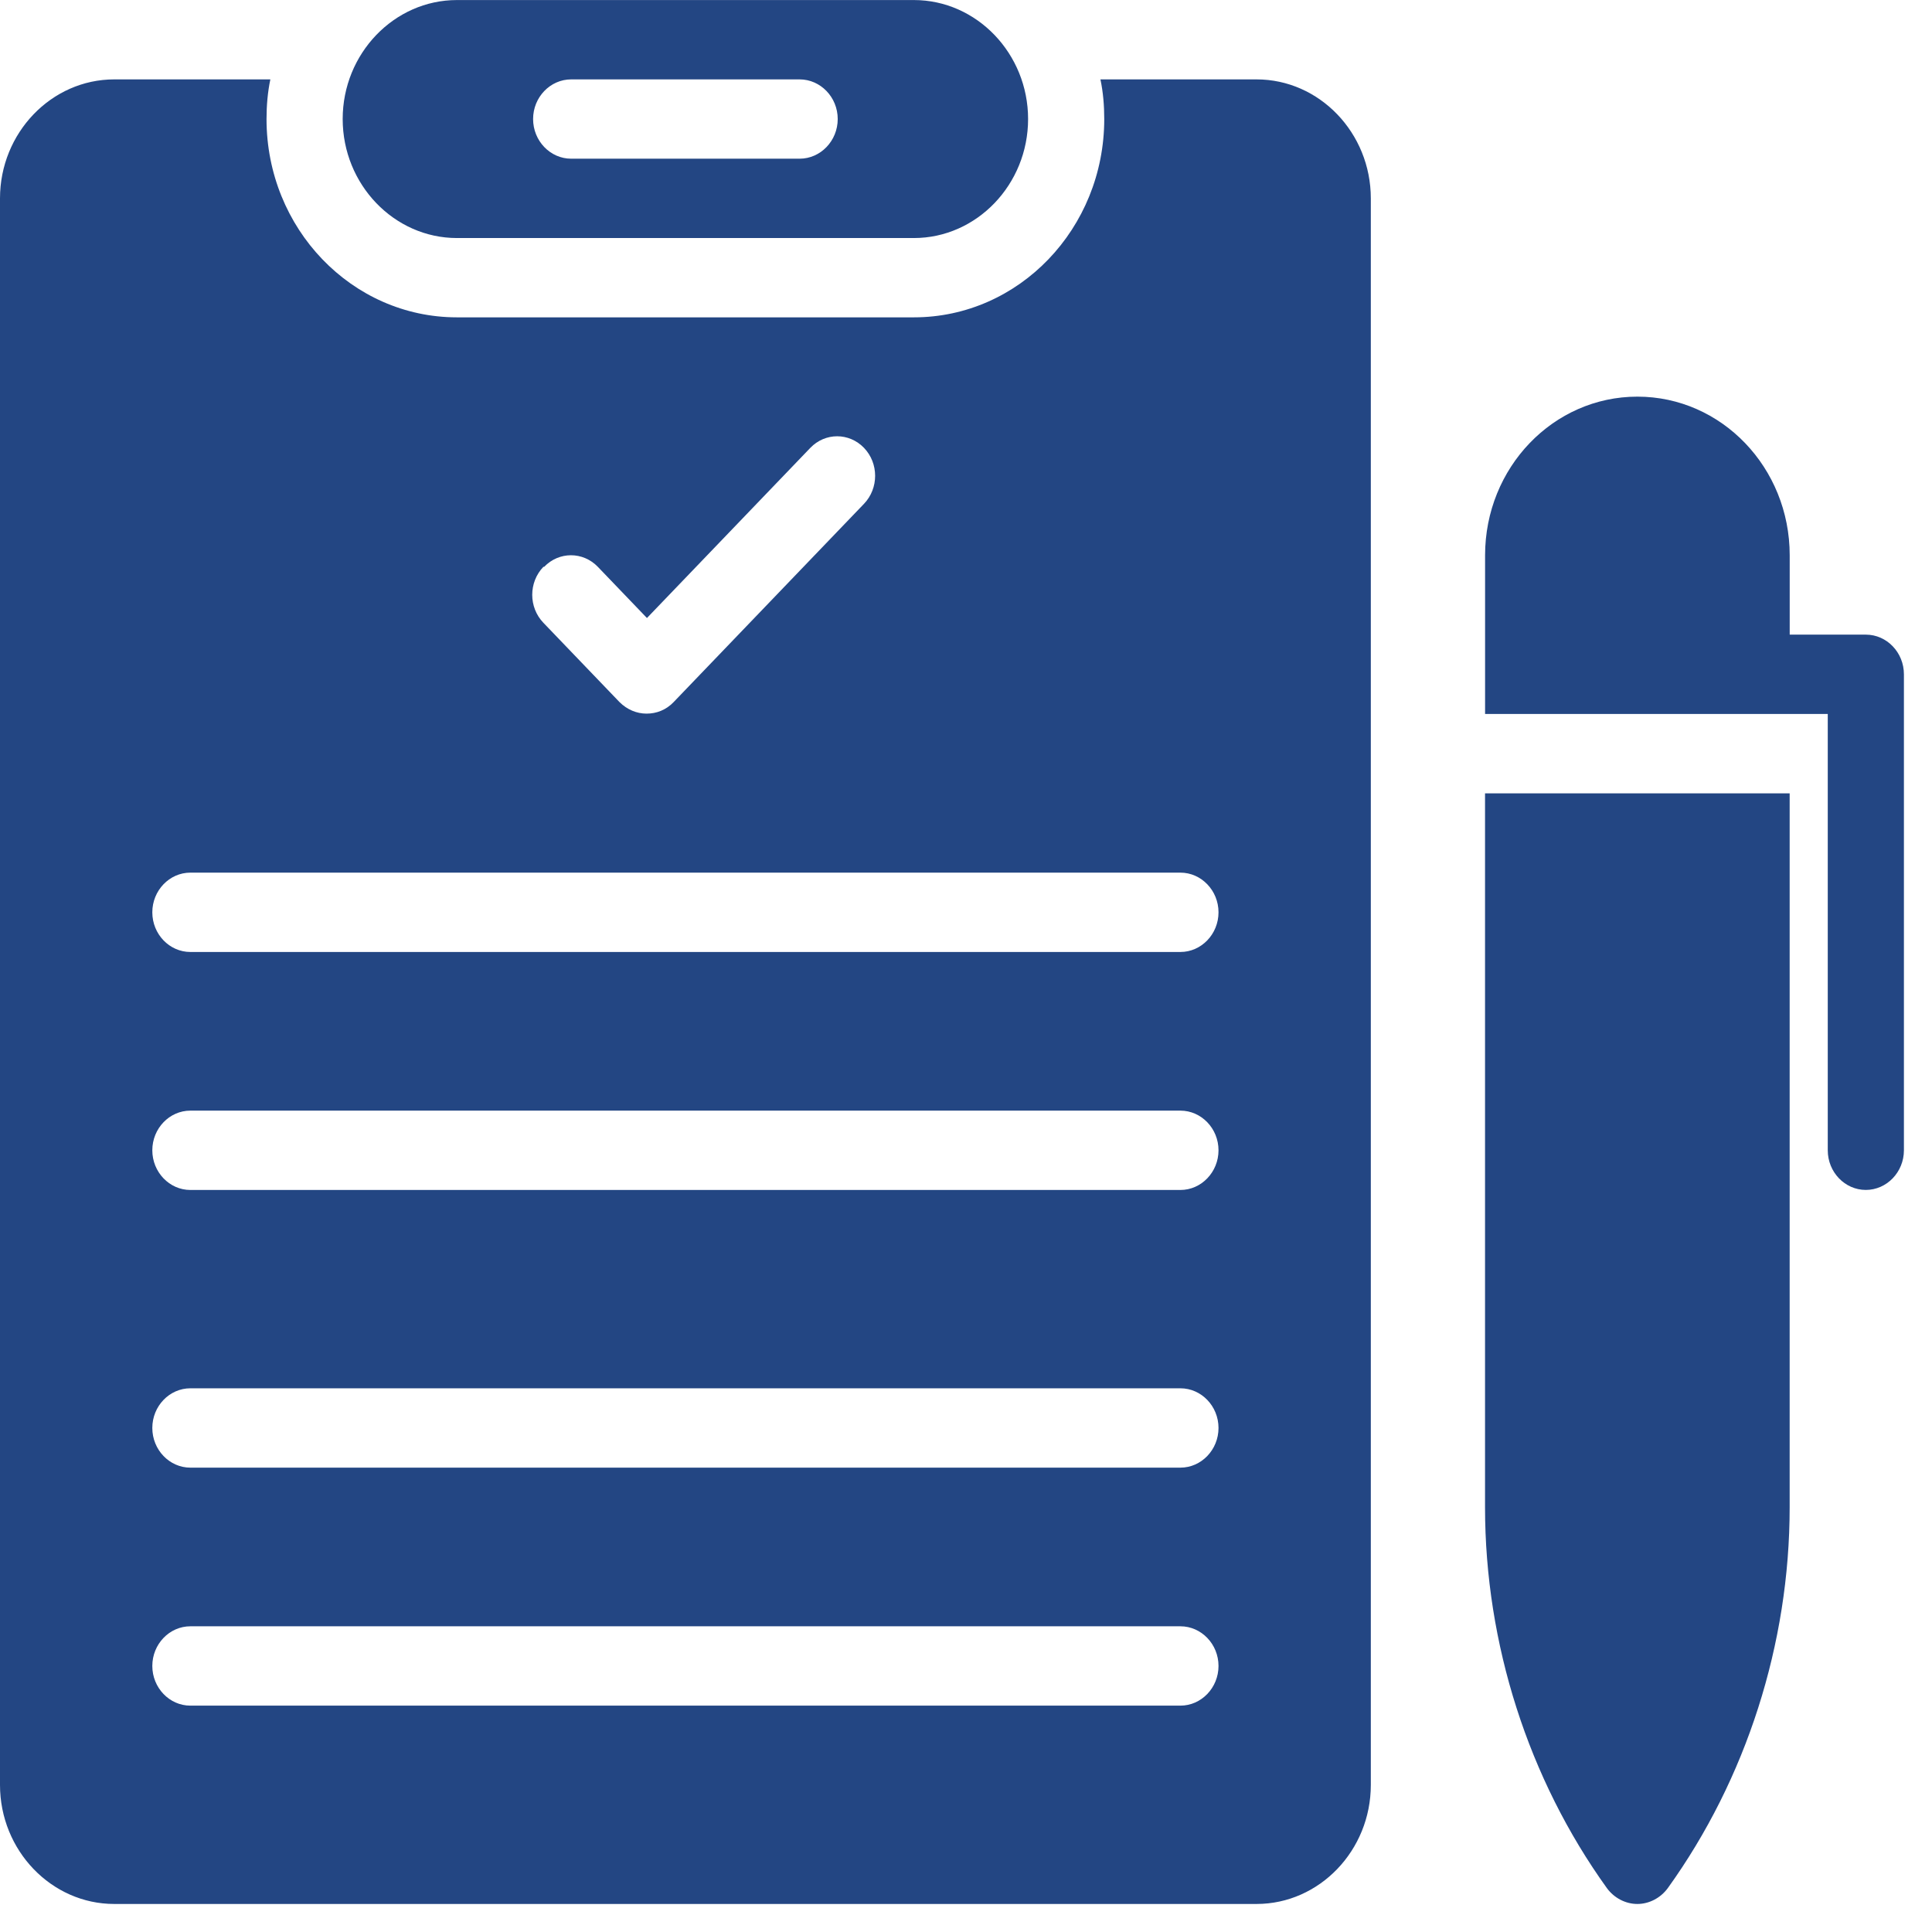 <svg width="43" height="43" viewBox="0 0 43 43" fill="none" xmlns="http://www.w3.org/2000/svg">
<path d="M10.17 5.298H20.34C21.738 5.298 22.882 4.106 22.882 2.649C22.882 1.193 21.738 0.001 20.34 0.001H10.17C8.772 0.001 7.627 1.193 7.627 2.649C7.627 4.106 8.772 5.298 10.17 5.298ZM12.712 1.767H17.797C18.263 1.767 18.645 2.164 18.645 2.649C18.645 3.135 18.263 3.532 17.797 3.532H12.712C12.246 3.532 11.865 3.135 11.865 2.649C11.865 2.164 12.246 1.767 12.712 1.767ZM33.052 17.657H39.832V33.548C39.832 36.585 38.866 39.595 37.12 42.023C36.959 42.243 36.705 42.376 36.442 42.376C36.179 42.376 35.925 42.243 35.764 42.023C34.018 39.595 33.052 36.585 33.052 33.548V17.657ZM27.967 1.767H24.492C24.552 2.049 24.577 2.349 24.577 2.649C24.577 5.086 22.679 7.063 20.34 7.063H10.17C7.831 7.063 5.932 5.086 5.932 2.649C5.932 2.349 5.958 2.049 6.017 1.767H2.542C1.144 1.767 0 2.958 0 4.415V39.727C0 41.184 1.144 42.376 2.542 42.376H27.967C29.366 42.376 30.51 41.184 30.51 39.727V4.415C30.51 2.958 29.366 1.767 27.967 1.767ZM12.111 12.616C12.441 12.272 12.975 12.272 13.306 12.616L14.399 13.755L18.035 9.968C18.365 9.624 18.899 9.624 19.23 9.968C19.56 10.312 19.56 10.868 19.23 11.213L14.992 15.627C14.823 15.803 14.611 15.883 14.39 15.883C14.17 15.883 13.958 15.794 13.789 15.627L12.094 13.861C11.763 13.517 11.763 12.96 12.094 12.616H12.111ZM26.272 37.962H4.237C3.771 37.962 3.39 37.564 3.39 37.079C3.39 36.593 3.771 36.196 4.237 36.196H26.272C26.738 36.196 27.12 36.593 27.12 37.079C27.12 37.564 26.738 37.962 26.272 37.962ZM26.272 32.665H4.237C3.771 32.665 3.39 32.267 3.39 31.782C3.39 31.296 3.771 30.899 4.237 30.899H26.272C26.738 30.899 27.12 31.296 27.12 31.782C27.12 32.267 26.738 32.665 26.272 32.665ZM26.272 26.485H4.237C3.771 26.485 3.39 26.087 3.39 25.602C3.39 25.116 3.771 24.719 4.237 24.719H26.272C26.738 24.719 27.12 25.116 27.12 25.602C27.12 26.087 26.738 26.485 26.272 26.485ZM26.272 21.188H4.237C3.771 21.188 3.39 20.791 3.39 20.305C3.39 19.82 3.771 19.422 4.237 19.422H26.272C26.738 19.422 27.12 19.82 27.12 20.305C27.12 20.791 26.738 21.188 26.272 21.188ZM42.375 15.008V25.602C42.375 26.087 41.993 26.484 41.527 26.484C41.061 26.484 40.68 26.087 40.68 25.602V15.89H33.053V12.359C33.053 10.408 34.57 8.828 36.443 8.828C38.316 8.828 39.833 10.408 39.833 12.359V14.125H41.528C41.994 14.125 42.375 14.522 42.375 15.008Z" fill="#234683"/>
</svg>
